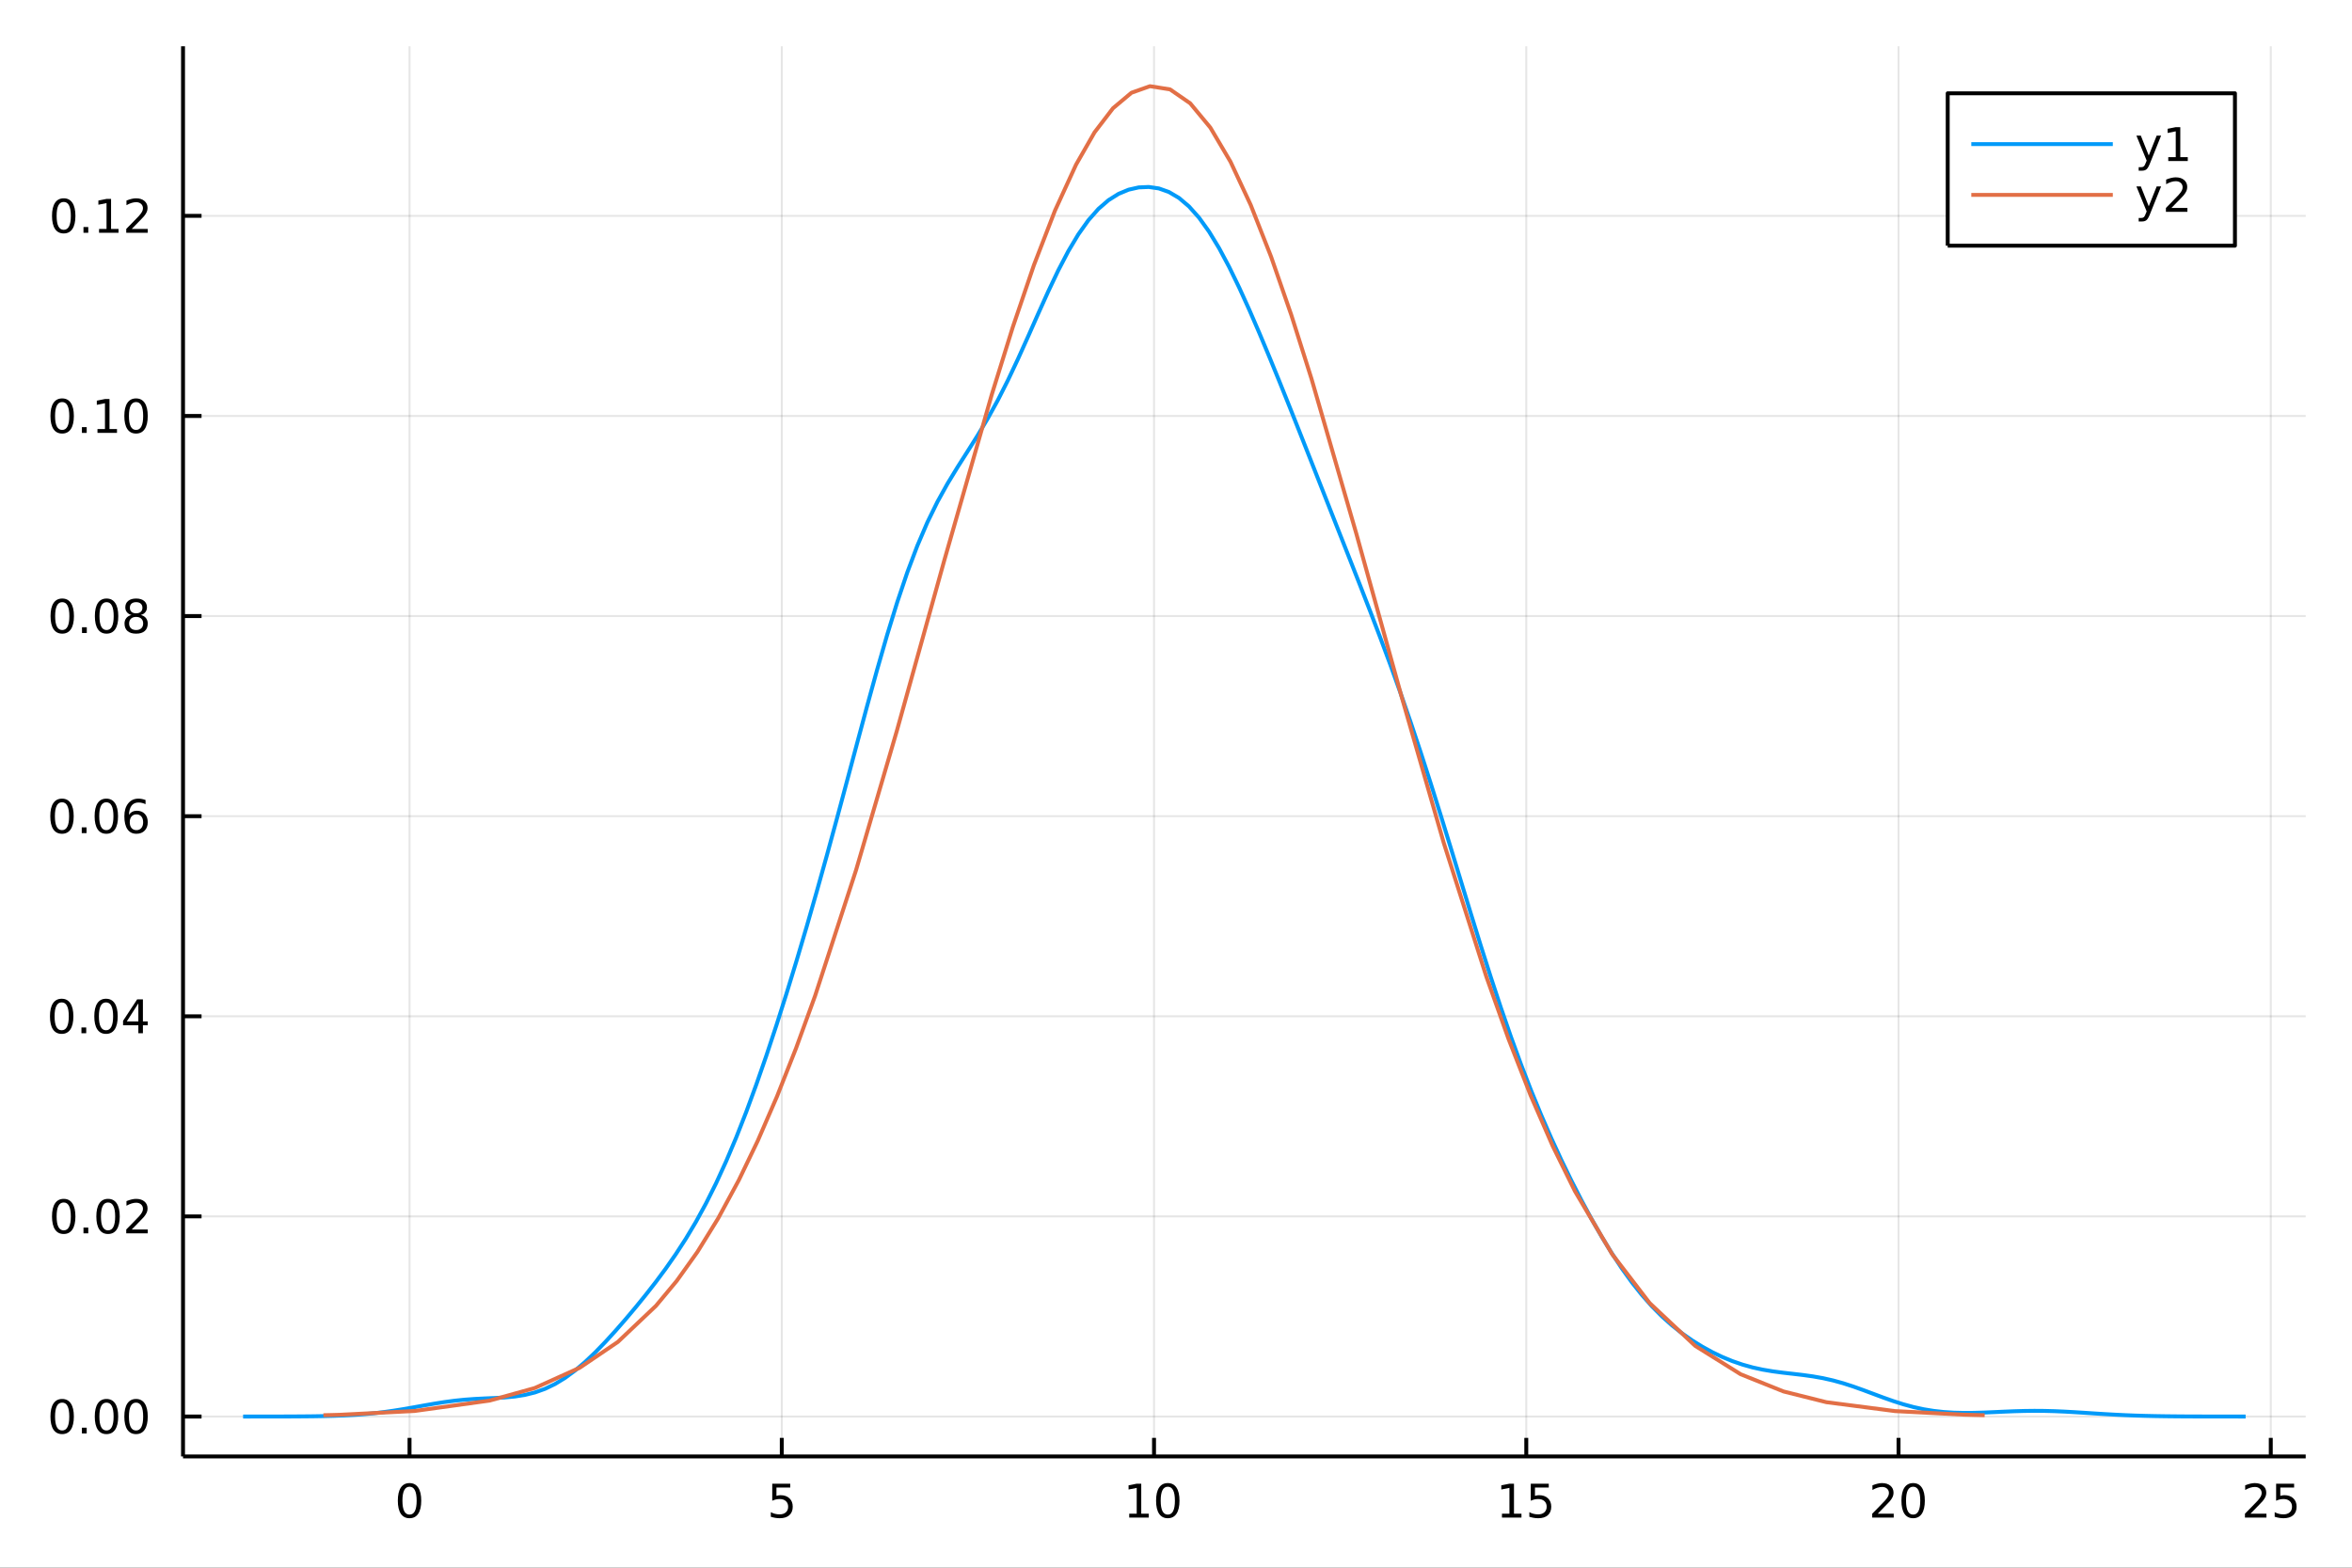 <?xml version="1.0" encoding="utf-8"?>
<svg xmlns="http://www.w3.org/2000/svg" xmlns:xlink="http://www.w3.org/1999/xlink" width="600" height="400" viewBox="0 0 2400 1600">
<rect x="0" y="0" width="2400" height="1600" fill="#333333" stroke="none"/>
<defs>
  <clipPath id="clip460">
    <rect x="0" y="0" width="2400" height="1600"/>
  </clipPath>
</defs>
<path clip-path="url(#clip460)" d="
M0 1600 L2400 1600 L2400 0 L0 0  Z
  " fill="#ffffff" fill-rule="evenodd" fill-opacity="1"/>
<defs>
  <clipPath id="clip461">
    <rect x="480" y="0" width="1681" height="1600"/>
  </clipPath>
</defs>
<path clip-path="url(#clip460)" d="
M186.76 1486.45 L2352.76 1486.45 L2352.76 47.244 L186.76 47.244  Z
  " fill="#ffffff" fill-rule="evenodd" fill-opacity="1"/>
<defs>
  <clipPath id="clip462">
    <rect x="186" y="47" width="2167" height="1440"/>
  </clipPath>
</defs>
<polyline clip-path="url(#clip462)" style="stroke:#000000; stroke-linecap:butt; stroke-linejoin:round; stroke-width:2; stroke-opacity:0.1; fill:none" points="
  417.89,1486.45 417.89,47.244 
  "/>
<polyline clip-path="url(#clip462)" style="stroke:#000000; stroke-linecap:butt; stroke-linejoin:round; stroke-width:2; stroke-opacity:0.1; fill:none" points="
  797.736,1486.45 797.736,47.244 
  "/>
<polyline clip-path="url(#clip462)" style="stroke:#000000; stroke-linecap:butt; stroke-linejoin:round; stroke-width:2; stroke-opacity:0.1; fill:none" points="
  1177.58,1486.45 1177.58,47.244 
  "/>
<polyline clip-path="url(#clip462)" style="stroke:#000000; stroke-linecap:butt; stroke-linejoin:round; stroke-width:2; stroke-opacity:0.1; fill:none" points="
  1557.43,1486.45 1557.43,47.244 
  "/>
<polyline clip-path="url(#clip462)" style="stroke:#000000; stroke-linecap:butt; stroke-linejoin:round; stroke-width:2; stroke-opacity:0.1; fill:none" points="
  1937.27,1486.45 1937.27,47.244 
  "/>
<polyline clip-path="url(#clip462)" style="stroke:#000000; stroke-linecap:butt; stroke-linejoin:round; stroke-width:2; stroke-opacity:0.1; fill:none" points="
  2317.12,1486.45 2317.12,47.244 
  "/>
<polyline clip-path="url(#clip460)" style="stroke:#000000; stroke-linecap:butt; stroke-linejoin:round; stroke-width:4; stroke-opacity:1; fill:none" points="
  186.76,1486.45 2352.76,1486.45 
  "/>
<polyline clip-path="url(#clip460)" style="stroke:#000000; stroke-linecap:butt; stroke-linejoin:round; stroke-width:4; stroke-opacity:1; fill:none" points="
  417.89,1486.45 417.89,1467.55 
  "/>
<polyline clip-path="url(#clip460)" style="stroke:#000000; stroke-linecap:butt; stroke-linejoin:round; stroke-width:4; stroke-opacity:1; fill:none" points="
  797.736,1486.45 797.736,1467.55 
  "/>
<polyline clip-path="url(#clip460)" style="stroke:#000000; stroke-linecap:butt; stroke-linejoin:round; stroke-width:4; stroke-opacity:1; fill:none" points="
  1177.58,1486.45 1177.58,1467.55 
  "/>
<polyline clip-path="url(#clip460)" style="stroke:#000000; stroke-linecap:butt; stroke-linejoin:round; stroke-width:4; stroke-opacity:1; fill:none" points="
  1557.43,1486.45 1557.43,1467.55 
  "/>
<polyline clip-path="url(#clip460)" style="stroke:#000000; stroke-linecap:butt; stroke-linejoin:round; stroke-width:4; stroke-opacity:1; fill:none" points="
  1937.27,1486.45 1937.27,1467.55 
  "/>
<polyline clip-path="url(#clip460)" style="stroke:#000000; stroke-linecap:butt; stroke-linejoin:round; stroke-width:4; stroke-opacity:1; fill:none" points="
  2317.12,1486.45 2317.12,1467.55 
  "/>
<path clip-path="url(#clip460)" d="M417.89 1517.37 Q414.279 1517.37 412.451 1520.93 Q410.645 1524.47 410.645 1531.6 Q410.645 1538.71 412.451 1542.27 Q414.279 1545.82 417.89 1545.82 Q421.525 1545.82 423.33 1542.27 Q425.159 1538.71 425.159 1531.6 Q425.159 1524.47 423.33 1520.93 Q421.525 1517.37 417.89 1517.37 M417.89 1513.66 Q423.701 1513.66 426.756 1518.27 Q429.835 1522.85 429.835 1531.6 Q429.835 1540.33 426.756 1544.94 Q423.701 1549.52 417.89 1549.52 Q412.08 1549.52 409.002 1544.94 Q405.946 1540.33 405.946 1531.6 Q405.946 1522.85 409.002 1518.27 Q412.08 1513.66 417.89 1513.66 Z" fill="#000000" fill-rule="evenodd" fill-opacity="1" /><path clip-path="url(#clip460)" d="M788.014 1514.29 L806.37 1514.29 L806.37 1518.22 L792.296 1518.22 L792.296 1526.7 Q793.315 1526.35 794.333 1526.19 Q795.352 1526 796.37 1526 Q802.157 1526 805.537 1529.17 Q808.917 1532.34 808.917 1537.76 Q808.917 1543.34 805.444 1546.44 Q801.972 1549.52 795.653 1549.52 Q793.477 1549.52 791.208 1549.15 Q788.963 1548.78 786.556 1548.04 L786.556 1543.34 Q788.639 1544.47 790.861 1545.03 Q793.083 1545.58 795.56 1545.58 Q799.565 1545.58 801.903 1543.48 Q804.241 1541.37 804.241 1537.76 Q804.241 1534.15 801.903 1532.04 Q799.565 1529.94 795.56 1529.94 Q793.685 1529.94 791.81 1530.35 Q789.958 1530.77 788.014 1531.65 L788.014 1514.29 Z" fill="#000000" fill-rule="evenodd" fill-opacity="1" /><path clip-path="url(#clip460)" d="M1152.27 1544.91 L1159.91 1544.91 L1159.91 1518.55 L1151.6 1520.21 L1151.6 1515.95 L1159.86 1514.29 L1164.54 1514.29 L1164.54 1544.91 L1172.18 1544.91 L1172.18 1548.85 L1152.27 1548.85 L1152.27 1544.91 Z" fill="#000000" fill-rule="evenodd" fill-opacity="1" /><path clip-path="url(#clip460)" d="M1191.62 1517.37 Q1188.01 1517.37 1186.18 1520.93 Q1184.38 1524.47 1184.38 1531.6 Q1184.38 1538.71 1186.18 1542.27 Q1188.01 1545.82 1191.62 1545.82 Q1195.26 1545.82 1197.06 1542.27 Q1198.89 1538.71 1198.89 1531.6 Q1198.89 1524.47 1197.06 1520.93 Q1195.26 1517.37 1191.62 1517.37 M1191.62 1513.66 Q1197.43 1513.66 1200.49 1518.27 Q1203.57 1522.85 1203.57 1531.6 Q1203.57 1540.33 1200.49 1544.94 Q1197.43 1549.52 1191.62 1549.52 Q1185.81 1549.52 1182.73 1544.94 Q1179.68 1540.33 1179.68 1531.6 Q1179.68 1522.85 1182.73 1518.27 Q1185.81 1513.66 1191.62 1513.66 Z" fill="#000000" fill-rule="evenodd" fill-opacity="1" /><path clip-path="url(#clip460)" d="M1532.61 1544.91 L1540.25 1544.91 L1540.25 1518.55 L1531.94 1520.21 L1531.94 1515.95 L1540.21 1514.29 L1544.88 1514.29 L1544.88 1544.91 L1552.52 1544.91 L1552.52 1548.85 L1532.61 1548.85 L1532.61 1544.91 Z" fill="#000000" fill-rule="evenodd" fill-opacity="1" /><path clip-path="url(#clip460)" d="M1562.01 1514.29 L1580.37 1514.29 L1580.37 1518.22 L1566.29 1518.22 L1566.29 1526.7 Q1567.31 1526.35 1568.33 1526.19 Q1569.35 1526 1570.37 1526 Q1576.15 1526 1579.53 1529.17 Q1582.91 1532.34 1582.91 1537.76 Q1582.91 1543.34 1579.44 1546.44 Q1575.97 1549.52 1569.65 1549.52 Q1567.47 1549.52 1565.21 1549.15 Q1562.96 1548.78 1560.55 1548.04 L1560.55 1543.34 Q1562.64 1544.47 1564.86 1545.03 Q1567.08 1545.58 1569.56 1545.58 Q1573.56 1545.58 1575.9 1543.48 Q1578.24 1541.37 1578.24 1537.76 Q1578.24 1534.15 1575.9 1532.04 Q1573.56 1529.94 1569.56 1529.94 Q1567.68 1529.94 1565.81 1530.35 Q1563.96 1530.77 1562.01 1531.65 L1562.01 1514.29 Z" fill="#000000" fill-rule="evenodd" fill-opacity="1" /><path clip-path="url(#clip460)" d="M1916.05 1544.91 L1932.37 1544.91 L1932.37 1548.85 L1910.42 1548.85 L1910.42 1544.91 Q1913.08 1542.16 1917.67 1537.53 Q1922.27 1532.88 1923.45 1531.53 Q1925.7 1529.01 1926.58 1527.27 Q1927.48 1525.51 1927.48 1523.82 Q1927.48 1521.07 1925.54 1519.33 Q1923.62 1517.6 1920.51 1517.6 Q1918.31 1517.6 1915.86 1518.36 Q1913.43 1519.13 1910.65 1520.68 L1910.65 1515.95 Q1913.48 1514.82 1915.93 1514.24 Q1918.38 1513.66 1920.42 1513.66 Q1925.79 1513.66 1928.99 1516.35 Q1932.18 1519.03 1932.18 1523.52 Q1932.18 1525.65 1931.37 1527.57 Q1930.58 1529.47 1928.48 1532.07 Q1927.9 1532.74 1924.8 1535.95 Q1921.69 1539.15 1916.05 1544.91 Z" fill="#000000" fill-rule="evenodd" fill-opacity="1" /><path clip-path="url(#clip460)" d="M1952.18 1517.37 Q1948.57 1517.37 1946.74 1520.93 Q1944.94 1524.47 1944.94 1531.6 Q1944.94 1538.71 1946.74 1542.27 Q1948.57 1545.82 1952.18 1545.82 Q1955.81 1545.82 1957.62 1542.27 Q1959.45 1538.71 1959.45 1531.6 Q1959.45 1524.47 1957.62 1520.93 Q1955.81 1517.37 1952.18 1517.37 M1952.18 1513.66 Q1957.99 1513.66 1961.05 1518.27 Q1964.12 1522.85 1964.12 1531.6 Q1964.12 1540.33 1961.05 1544.94 Q1957.99 1549.52 1952.18 1549.52 Q1946.37 1549.52 1943.29 1544.94 Q1940.24 1540.33 1940.24 1531.6 Q1940.24 1522.85 1943.29 1518.27 Q1946.37 1513.66 1952.18 1513.66 Z" fill="#000000" fill-rule="evenodd" fill-opacity="1" /><path clip-path="url(#clip460)" d="M2296.39 1544.91 L2312.71 1544.91 L2312.71 1548.85 L2290.76 1548.85 L2290.76 1544.91 Q2293.43 1542.16 2298.01 1537.53 Q2302.62 1532.88 2303.8 1531.53 Q2306.04 1529.01 2306.92 1527.27 Q2307.82 1525.51 2307.82 1523.82 Q2307.82 1521.07 2305.88 1519.33 Q2303.96 1517.6 2300.86 1517.6 Q2298.66 1517.6 2296.2 1518.36 Q2293.77 1519.13 2291 1520.68 L2291 1515.95 Q2293.82 1514.82 2296.27 1514.24 Q2298.73 1513.66 2300.76 1513.66 Q2306.13 1513.66 2309.33 1516.35 Q2312.52 1519.03 2312.52 1523.52 Q2312.52 1525.65 2311.71 1527.57 Q2310.93 1529.47 2308.82 1532.07 Q2308.24 1532.74 2305.14 1535.95 Q2302.04 1539.15 2296.39 1544.91 Z" fill="#000000" fill-rule="evenodd" fill-opacity="1" /><path clip-path="url(#clip460)" d="M2322.57 1514.29 L2340.93 1514.29 L2340.93 1518.22 L2326.85 1518.22 L2326.85 1526.7 Q2327.87 1526.35 2328.89 1526.19 Q2329.91 1526 2330.93 1526 Q2336.71 1526 2340.09 1529.17 Q2343.47 1532.34 2343.47 1537.76 Q2343.47 1543.34 2340 1546.44 Q2336.53 1549.52 2330.21 1549.52 Q2328.03 1549.52 2325.76 1549.15 Q2323.52 1548.78 2321.11 1548.04 L2321.11 1543.34 Q2323.2 1544.47 2325.42 1545.03 Q2327.64 1545.58 2330.12 1545.58 Q2334.12 1545.58 2336.46 1543.48 Q2338.8 1541.37 2338.8 1537.76 Q2338.8 1534.15 2336.46 1532.04 Q2334.12 1529.94 2330.12 1529.94 Q2328.24 1529.94 2326.37 1530.35 Q2324.51 1530.77 2322.57 1531.65 L2322.57 1514.29 Z" fill="#000000" fill-rule="evenodd" fill-opacity="1" /><polyline clip-path="url(#clip462)" style="stroke:#000000; stroke-linecap:butt; stroke-linejoin:round; stroke-width:2; stroke-opacity:0.1; fill:none" points="
  186.76,1445.72 2352.76,1445.72 
  "/>
<polyline clip-path="url(#clip462)" style="stroke:#000000; stroke-linecap:butt; stroke-linejoin:round; stroke-width:2; stroke-opacity:0.1; fill:none" points="
  186.76,1241.48 2352.76,1241.48 
  "/>
<polyline clip-path="url(#clip462)" style="stroke:#000000; stroke-linecap:butt; stroke-linejoin:round; stroke-width:2; stroke-opacity:0.1; fill:none" points="
  186.76,1037.25 2352.76,1037.25 
  "/>
<polyline clip-path="url(#clip462)" style="stroke:#000000; stroke-linecap:butt; stroke-linejoin:round; stroke-width:2; stroke-opacity:0.1; fill:none" points="
  186.76,833.012 2352.76,833.012 
  "/>
<polyline clip-path="url(#clip462)" style="stroke:#000000; stroke-linecap:butt; stroke-linejoin:round; stroke-width:2; stroke-opacity:0.1; fill:none" points="
  186.76,628.776 2352.76,628.776 
  "/>
<polyline clip-path="url(#clip462)" style="stroke:#000000; stroke-linecap:butt; stroke-linejoin:round; stroke-width:2; stroke-opacity:0.1; fill:none" points="
  186.76,424.54 2352.76,424.54 
  "/>
<polyline clip-path="url(#clip462)" style="stroke:#000000; stroke-linecap:butt; stroke-linejoin:round; stroke-width:2; stroke-opacity:0.1; fill:none" points="
  186.76,220.304 2352.76,220.304 
  "/>
<polyline clip-path="url(#clip460)" style="stroke:#000000; stroke-linecap:butt; stroke-linejoin:round; stroke-width:4; stroke-opacity:1; fill:none" points="
  186.76,1486.45 186.76,47.244 
  "/>
<polyline clip-path="url(#clip460)" style="stroke:#000000; stroke-linecap:butt; stroke-linejoin:round; stroke-width:4; stroke-opacity:1; fill:none" points="
  186.76,1445.72 205.658,1445.72 
  "/>
<polyline clip-path="url(#clip460)" style="stroke:#000000; stroke-linecap:butt; stroke-linejoin:round; stroke-width:4; stroke-opacity:1; fill:none" points="
  186.76,1241.48 205.658,1241.48 
  "/>
<polyline clip-path="url(#clip460)" style="stroke:#000000; stroke-linecap:butt; stroke-linejoin:round; stroke-width:4; stroke-opacity:1; fill:none" points="
  186.76,1037.25 205.658,1037.25 
  "/>
<polyline clip-path="url(#clip460)" style="stroke:#000000; stroke-linecap:butt; stroke-linejoin:round; stroke-width:4; stroke-opacity:1; fill:none" points="
  186.76,833.012 205.658,833.012 
  "/>
<polyline clip-path="url(#clip460)" style="stroke:#000000; stroke-linecap:butt; stroke-linejoin:round; stroke-width:4; stroke-opacity:1; fill:none" points="
  186.76,628.776 205.658,628.776 
  "/>
<polyline clip-path="url(#clip460)" style="stroke:#000000; stroke-linecap:butt; stroke-linejoin:round; stroke-width:4; stroke-opacity:1; fill:none" points="
  186.76,424.54 205.658,424.54 
  "/>
<polyline clip-path="url(#clip460)" style="stroke:#000000; stroke-linecap:butt; stroke-linejoin:round; stroke-width:4; stroke-opacity:1; fill:none" points="
  186.76,220.304 205.658,220.304 
  "/>
<path clip-path="url(#clip460)" d="M63.423 1431.52 Q59.812 1431.52 57.983 1435.08 Q56.177 1438.62 56.177 1445.75 Q56.177 1452.86 57.983 1456.42 Q59.812 1459.97 63.423 1459.97 Q67.057 1459.97 68.862 1456.42 Q70.691 1452.86 70.691 1445.75 Q70.691 1438.62 68.862 1435.08 Q67.057 1431.52 63.423 1431.52 M63.423 1427.81 Q69.233 1427.81 72.288 1432.42 Q75.367 1437 75.367 1445.75 Q75.367 1454.48 72.288 1459.09 Q69.233 1463.67 63.423 1463.67 Q57.612 1463.67 54.534 1459.09 Q51.478 1454.48 51.478 1445.75 Q51.478 1437 54.534 1432.42 Q57.612 1427.81 63.423 1427.81 Z" fill="#000000" fill-rule="evenodd" fill-opacity="1" /><path clip-path="url(#clip460)" d="M83.585 1457.12 L88.469 1457.12 L88.469 1463 L83.585 1463 L83.585 1457.12 Z" fill="#000000" fill-rule="evenodd" fill-opacity="1" /><path clip-path="url(#clip460)" d="M108.654 1431.52 Q105.043 1431.52 103.214 1435.08 Q101.409 1438.62 101.409 1445.75 Q101.409 1452.86 103.214 1456.42 Q105.043 1459.97 108.654 1459.97 Q112.288 1459.97 114.094 1456.42 Q115.922 1452.86 115.922 1445.75 Q115.922 1438.62 114.094 1435.08 Q112.288 1431.52 108.654 1431.52 M108.654 1427.81 Q114.464 1427.81 117.52 1432.42 Q120.598 1437 120.598 1445.75 Q120.598 1454.48 117.52 1459.09 Q114.464 1463.67 108.654 1463.67 Q102.844 1463.67 99.765 1459.09 Q96.71 1454.48 96.71 1445.75 Q96.71 1437 99.765 1432.42 Q102.844 1427.81 108.654 1427.81 Z" fill="#000000" fill-rule="evenodd" fill-opacity="1" /><path clip-path="url(#clip460)" d="M138.816 1431.52 Q135.205 1431.52 133.376 1435.08 Q131.57 1438.62 131.57 1445.75 Q131.57 1452.86 133.376 1456.42 Q135.205 1459.97 138.816 1459.97 Q142.45 1459.97 144.256 1456.42 Q146.084 1452.86 146.084 1445.75 Q146.084 1438.62 144.256 1435.08 Q142.45 1431.52 138.816 1431.52 M138.816 1427.81 Q144.626 1427.81 147.681 1432.42 Q150.76 1437 150.76 1445.75 Q150.76 1454.48 147.681 1459.09 Q144.626 1463.67 138.816 1463.67 Q133.006 1463.67 129.927 1459.09 Q126.871 1454.48 126.871 1445.75 Q126.871 1437 129.927 1432.42 Q133.006 1427.81 138.816 1427.81 Z" fill="#000000" fill-rule="evenodd" fill-opacity="1" /><path clip-path="url(#clip460)" d="M65.02 1227.28 Q61.409 1227.28 59.58 1230.85 Q57.775 1234.39 57.775 1241.52 Q57.775 1248.62 59.58 1252.19 Q61.409 1255.73 65.02 1255.73 Q68.654 1255.73 70.46 1252.19 Q72.288 1248.62 72.288 1241.52 Q72.288 1234.39 70.46 1230.85 Q68.654 1227.28 65.02 1227.28 M65.02 1223.58 Q70.83 1223.58 73.885 1228.18 Q76.964 1232.77 76.964 1241.52 Q76.964 1250.24 73.885 1254.85 Q70.83 1259.43 65.02 1259.43 Q59.21 1259.43 56.131 1254.85 Q53.075 1250.24 53.075 1241.52 Q53.075 1232.77 56.131 1228.18 Q59.21 1223.58 65.02 1223.58 Z" fill="#000000" fill-rule="evenodd" fill-opacity="1" /><path clip-path="url(#clip460)" d="M85.182 1252.88 L90.066 1252.88 L90.066 1258.76 L85.182 1258.76 L85.182 1252.88 Z" fill="#000000" fill-rule="evenodd" fill-opacity="1" /><path clip-path="url(#clip460)" d="M110.251 1227.28 Q106.64 1227.28 104.811 1230.85 Q103.006 1234.39 103.006 1241.52 Q103.006 1248.62 104.811 1252.19 Q106.64 1255.73 110.251 1255.73 Q113.885 1255.73 115.691 1252.19 Q117.52 1248.62 117.52 1241.52 Q117.52 1234.39 115.691 1230.85 Q113.885 1227.28 110.251 1227.28 M110.251 1223.58 Q116.061 1223.58 119.117 1228.18 Q122.195 1232.77 122.195 1241.52 Q122.195 1250.24 119.117 1254.85 Q116.061 1259.43 110.251 1259.43 Q104.441 1259.43 101.362 1254.85 Q98.307 1250.24 98.307 1241.52 Q98.307 1232.77 101.362 1228.18 Q104.441 1223.58 110.251 1223.58 Z" fill="#000000" fill-rule="evenodd" fill-opacity="1" /><path clip-path="url(#clip460)" d="M134.441 1254.83 L150.76 1254.83 L150.76 1258.76 L128.816 1258.76 L128.816 1254.83 Q131.478 1252.07 136.061 1247.44 Q140.668 1242.79 141.848 1241.45 Q144.093 1238.93 144.973 1237.19 Q145.876 1235.43 145.876 1233.74 Q145.876 1230.99 143.931 1229.25 Q142.01 1227.51 138.908 1227.51 Q136.709 1227.51 134.256 1228.28 Q131.825 1229.04 129.047 1230.59 L129.047 1225.87 Q131.871 1224.74 134.325 1224.16 Q136.779 1223.58 138.816 1223.58 Q144.186 1223.58 147.38 1226.26 Q150.575 1228.95 150.575 1233.44 Q150.575 1235.57 149.765 1237.49 Q148.978 1239.39 146.871 1241.98 Q146.293 1242.65 143.191 1245.87 Q140.089 1249.06 134.441 1254.83 Z" fill="#000000" fill-rule="evenodd" fill-opacity="1" /><path clip-path="url(#clip460)" d="M62.937 1023.05 Q59.325 1023.05 57.497 1026.61 Q55.691 1030.15 55.691 1037.28 Q55.691 1044.39 57.497 1047.95 Q59.325 1051.49 62.937 1051.49 Q66.571 1051.49 68.376 1047.95 Q70.205 1044.39 70.205 1037.28 Q70.205 1030.15 68.376 1026.61 Q66.571 1023.05 62.937 1023.05 M62.937 1019.34 Q68.747 1019.34 71.802 1023.95 Q74.881 1028.53 74.881 1037.28 Q74.881 1046.01 71.802 1050.62 Q68.747 1055.2 62.937 1055.2 Q57.126 1055.2 54.048 1050.62 Q50.992 1046.01 50.992 1037.28 Q50.992 1028.53 54.048 1023.95 Q57.126 1019.34 62.937 1019.34 Z" fill="#000000" fill-rule="evenodd" fill-opacity="1" /><path clip-path="url(#clip460)" d="M83.098 1048.65 L87.983 1048.65 L87.983 1054.53 L83.098 1054.53 L83.098 1048.65 Z" fill="#000000" fill-rule="evenodd" fill-opacity="1" /><path clip-path="url(#clip460)" d="M108.168 1023.05 Q104.557 1023.05 102.728 1026.61 Q100.922 1030.15 100.922 1037.28 Q100.922 1044.39 102.728 1047.95 Q104.557 1051.49 108.168 1051.49 Q111.802 1051.49 113.608 1047.95 Q115.436 1044.39 115.436 1037.28 Q115.436 1030.15 113.608 1026.61 Q111.802 1023.05 108.168 1023.05 M108.168 1019.34 Q113.978 1019.34 117.033 1023.95 Q120.112 1028.53 120.112 1037.28 Q120.112 1046.01 117.033 1050.62 Q113.978 1055.2 108.168 1055.2 Q102.358 1055.2 99.279 1050.62 Q96.223 1046.01 96.223 1037.28 Q96.223 1028.53 99.279 1023.95 Q102.358 1019.34 108.168 1019.34 Z" fill="#000000" fill-rule="evenodd" fill-opacity="1" /><path clip-path="url(#clip460)" d="M141.177 1024.04 L129.371 1042.49 L141.177 1042.49 L141.177 1024.04 M139.95 1019.97 L145.83 1019.97 L145.83 1042.49 L150.76 1042.49 L150.76 1046.38 L145.83 1046.38 L145.83 1054.53 L141.177 1054.53 L141.177 1046.38 L125.575 1046.38 L125.575 1041.87 L139.95 1019.97 Z" fill="#000000" fill-rule="evenodd" fill-opacity="1" /><path clip-path="url(#clip460)" d="M63.261 818.81 Q59.65 818.81 57.821 822.375 Q56.015 825.917 56.015 833.046 Q56.015 840.153 57.821 843.718 Q59.65 847.259 63.261 847.259 Q66.895 847.259 68.7 843.718 Q70.529 840.153 70.529 833.046 Q70.529 825.917 68.7 822.375 Q66.895 818.81 63.261 818.81 M63.261 815.107 Q69.071 815.107 72.126 819.713 Q75.205 824.296 75.205 833.046 Q75.205 841.773 72.126 846.38 Q69.071 850.963 63.261 850.963 Q57.45 850.963 54.372 846.38 Q51.316 841.773 51.316 833.046 Q51.316 824.296 54.372 819.713 Q57.45 815.107 63.261 815.107 Z" fill="#000000" fill-rule="evenodd" fill-opacity="1" /><path clip-path="url(#clip460)" d="M83.422 844.412 L88.307 844.412 L88.307 850.292 L83.422 850.292 L83.422 844.412 Z" fill="#000000" fill-rule="evenodd" fill-opacity="1" /><path clip-path="url(#clip460)" d="M108.492 818.81 Q104.881 818.81 103.052 822.375 Q101.246 825.917 101.246 833.046 Q101.246 840.153 103.052 843.718 Q104.881 847.259 108.492 847.259 Q112.126 847.259 113.932 843.718 Q115.76 840.153 115.76 833.046 Q115.76 825.917 113.932 822.375 Q112.126 818.81 108.492 818.81 M108.492 815.107 Q114.302 815.107 117.358 819.713 Q120.436 824.296 120.436 833.046 Q120.436 841.773 117.358 846.38 Q114.302 850.963 108.492 850.963 Q102.682 850.963 99.603 846.38 Q96.547 841.773 96.547 833.046 Q96.547 824.296 99.603 819.713 Q102.682 815.107 108.492 815.107 Z" fill="#000000" fill-rule="evenodd" fill-opacity="1" /><path clip-path="url(#clip460)" d="M139.232 831.148 Q136.084 831.148 134.232 833.301 Q132.404 835.454 132.404 839.204 Q132.404 842.931 134.232 845.106 Q136.084 847.259 139.232 847.259 Q142.381 847.259 144.209 845.106 Q146.061 842.931 146.061 839.204 Q146.061 835.454 144.209 833.301 Q142.381 831.148 139.232 831.148 M148.515 816.495 L148.515 820.755 Q146.756 819.921 144.95 819.482 Q143.168 819.042 141.408 819.042 Q136.779 819.042 134.325 822.167 Q131.894 825.292 131.547 831.611 Q132.913 829.597 134.973 828.532 Q137.033 827.445 139.51 827.445 Q144.718 827.445 147.728 830.616 Q150.76 833.764 150.76 839.204 Q150.76 844.528 147.612 847.745 Q144.464 850.963 139.232 850.963 Q133.237 850.963 130.066 846.38 Q126.894 841.773 126.894 833.046 Q126.894 824.852 130.783 819.991 Q134.672 815.107 141.223 815.107 Q142.982 815.107 144.765 815.454 Q146.57 815.801 148.515 816.495 Z" fill="#000000" fill-rule="evenodd" fill-opacity="1" /><path clip-path="url(#clip460)" d="M63.515 614.575 Q59.904 614.575 58.075 618.139 Q56.27 621.681 56.27 628.811 Q56.27 635.917 58.075 639.482 Q59.904 643.023 63.515 643.023 Q67.149 643.023 68.955 639.482 Q70.784 635.917 70.784 628.811 Q70.784 621.681 68.955 618.139 Q67.149 614.575 63.515 614.575 M63.515 610.871 Q69.325 610.871 72.381 615.477 Q75.46 620.061 75.46 628.811 Q75.46 637.537 72.381 642.144 Q69.325 646.727 63.515 646.727 Q57.705 646.727 54.626 642.144 Q51.571 637.537 51.571 628.811 Q51.571 620.061 54.626 615.477 Q57.705 610.871 63.515 610.871 Z" fill="#000000" fill-rule="evenodd" fill-opacity="1" /><path clip-path="url(#clip460)" d="M83.677 640.176 L88.561 640.176 L88.561 646.056 L83.677 646.056 L83.677 640.176 Z" fill="#000000" fill-rule="evenodd" fill-opacity="1" /><path clip-path="url(#clip460)" d="M108.746 614.575 Q105.135 614.575 103.307 618.139 Q101.501 621.681 101.501 628.811 Q101.501 635.917 103.307 639.482 Q105.135 643.023 108.746 643.023 Q112.381 643.023 114.186 639.482 Q116.015 635.917 116.015 628.811 Q116.015 621.681 114.186 618.139 Q112.381 614.575 108.746 614.575 M108.746 610.871 Q114.557 610.871 117.612 615.477 Q120.691 620.061 120.691 628.811 Q120.691 637.537 117.612 642.144 Q114.557 646.727 108.746 646.727 Q102.936 646.727 99.858 642.144 Q96.802 637.537 96.802 628.811 Q96.802 620.061 99.858 615.477 Q102.936 610.871 108.746 610.871 Z" fill="#000000" fill-rule="evenodd" fill-opacity="1" /><path clip-path="url(#clip460)" d="M138.908 629.644 Q135.575 629.644 133.654 631.426 Q131.756 633.209 131.756 636.334 Q131.756 639.459 133.654 641.241 Q135.575 643.023 138.908 643.023 Q142.242 643.023 144.163 641.241 Q146.084 639.436 146.084 636.334 Q146.084 633.209 144.163 631.426 Q142.265 629.644 138.908 629.644 M134.232 627.653 Q131.223 626.912 129.533 624.852 Q127.867 622.792 127.867 619.829 Q127.867 615.686 130.807 613.278 Q133.769 610.871 138.908 610.871 Q144.07 610.871 147.01 613.278 Q149.95 615.686 149.95 619.829 Q149.95 622.792 148.26 624.852 Q146.593 626.912 143.607 627.653 Q146.987 628.44 148.862 630.732 Q150.76 633.024 150.76 636.334 Q150.76 641.357 147.681 644.042 Q144.626 646.727 138.908 646.727 Q133.191 646.727 130.112 644.042 Q127.057 641.357 127.057 636.334 Q127.057 633.024 128.955 630.732 Q130.853 628.44 134.232 627.653 M132.519 620.269 Q132.519 622.954 134.186 624.459 Q135.876 625.963 138.908 625.963 Q141.918 625.963 143.607 624.459 Q145.32 622.954 145.32 620.269 Q145.32 617.584 143.607 616.079 Q141.918 614.575 138.908 614.575 Q135.876 614.575 134.186 616.079 Q132.519 617.584 132.519 620.269 Z" fill="#000000" fill-rule="evenodd" fill-opacity="1" /><path clip-path="url(#clip460)" d="M63.423 410.339 Q59.812 410.339 57.983 413.904 Q56.177 417.445 56.177 424.575 Q56.177 431.681 57.983 435.246 Q59.812 438.788 63.423 438.788 Q67.057 438.788 68.862 435.246 Q70.691 431.681 70.691 424.575 Q70.691 417.445 68.862 413.904 Q67.057 410.339 63.423 410.339 M63.423 406.635 Q69.233 406.635 72.288 411.242 Q75.367 415.825 75.367 424.575 Q75.367 433.302 72.288 437.908 Q69.233 442.491 63.423 442.491 Q57.612 442.491 54.534 437.908 Q51.478 433.302 51.478 424.575 Q51.478 415.825 54.534 411.242 Q57.612 406.635 63.423 406.635 Z" fill="#000000" fill-rule="evenodd" fill-opacity="1" /><path clip-path="url(#clip460)" d="M83.585 435.94 L88.469 435.94 L88.469 441.82 L83.585 441.82 L83.585 435.94 Z" fill="#000000" fill-rule="evenodd" fill-opacity="1" /><path clip-path="url(#clip460)" d="M99.464 437.885 L107.103 437.885 L107.103 411.519 L98.793 413.186 L98.793 408.927 L107.057 407.26 L111.733 407.26 L111.733 437.885 L119.371 437.885 L119.371 441.82 L99.464 441.82 L99.464 437.885 Z" fill="#000000" fill-rule="evenodd" fill-opacity="1" /><path clip-path="url(#clip460)" d="M138.816 410.339 Q135.205 410.339 133.376 413.904 Q131.57 417.445 131.57 424.575 Q131.57 431.681 133.376 435.246 Q135.205 438.788 138.816 438.788 Q142.45 438.788 144.256 435.246 Q146.084 431.681 146.084 424.575 Q146.084 417.445 144.256 413.904 Q142.45 410.339 138.816 410.339 M138.816 406.635 Q144.626 406.635 147.681 411.242 Q150.76 415.825 150.76 424.575 Q150.76 433.302 147.681 437.908 Q144.626 442.491 138.816 442.491 Q133.006 442.491 129.927 437.908 Q126.871 433.302 126.871 424.575 Q126.871 415.825 129.927 411.242 Q133.006 406.635 138.816 406.635 Z" fill="#000000" fill-rule="evenodd" fill-opacity="1" /><path clip-path="url(#clip460)" d="M65.02 206.103 Q61.409 206.103 59.58 209.668 Q57.775 213.209 57.775 220.339 Q57.775 227.445 59.58 231.01 Q61.409 234.552 65.02 234.552 Q68.654 234.552 70.46 231.01 Q72.288 227.445 72.288 220.339 Q72.288 213.209 70.46 209.668 Q68.654 206.103 65.02 206.103 M65.02 202.399 Q70.83 202.399 73.885 207.006 Q76.964 211.589 76.964 220.339 Q76.964 229.066 73.885 233.672 Q70.83 238.256 65.02 238.256 Q59.21 238.256 56.131 233.672 Q53.075 229.066 53.075 220.339 Q53.075 211.589 56.131 207.006 Q59.21 202.399 65.02 202.399 Z" fill="#000000" fill-rule="evenodd" fill-opacity="1" /><path clip-path="url(#clip460)" d="M85.182 231.705 L90.066 231.705 L90.066 237.584 L85.182 237.584 L85.182 231.705 Z" fill="#000000" fill-rule="evenodd" fill-opacity="1" /><path clip-path="url(#clip460)" d="M101.061 233.649 L108.7 233.649 L108.7 207.284 L100.39 208.95 L100.39 204.691 L108.654 203.024 L113.33 203.024 L113.33 233.649 L120.969 233.649 L120.969 237.584 L101.061 237.584 L101.061 233.649 Z" fill="#000000" fill-rule="evenodd" fill-opacity="1" /><path clip-path="url(#clip460)" d="M134.441 233.649 L150.76 233.649 L150.76 237.584 L128.816 237.584 L128.816 233.649 Q131.478 230.895 136.061 226.265 Q140.668 221.612 141.848 220.27 Q144.093 217.746 144.973 216.01 Q145.876 214.251 145.876 212.561 Q145.876 209.807 143.931 208.071 Q142.01 206.334 138.908 206.334 Q136.709 206.334 134.256 207.098 Q131.825 207.862 129.047 209.413 L129.047 204.691 Q131.871 203.557 134.325 202.978 Q136.779 202.399 138.816 202.399 Q144.186 202.399 147.38 205.084 Q150.575 207.77 150.575 212.26 Q150.575 214.39 149.765 216.311 Q148.978 218.209 146.871 220.802 Q146.293 221.473 143.191 224.691 Q140.089 227.885 134.441 233.649 Z" fill="#000000" fill-rule="evenodd" fill-opacity="1" /><polyline clip-path="url(#clip462)" style="stroke:#009af9; stroke-linecap:butt; stroke-linejoin:round; stroke-width:4; stroke-opacity:1; fill:none" points="
  248.062,1445.72 258.33,1445.71 268.598,1445.71 278.867,1445.7 289.135,1445.68 299.403,1445.64 309.672,1445.57 319.94,1445.47 330.208,1445.29 340.477,1445.03 
  350.745,1444.64 361.013,1444.09 371.282,1443.35 381.55,1442.38 391.818,1441.16 402.086,1439.7 412.355,1438.05 422.623,1436.25 432.891,1434.39 443.16,1432.6 
  453.428,1430.97 463.696,1429.6 473.965,1428.54 484.233,1427.79 494.501,1427.26 504.769,1426.83 515.038,1426.26 525.306,1425.3 535.574,1423.68 545.843,1421.15 
  556.111,1417.48 566.379,1412.54 576.648,1406.27 586.916,1398.7 597.184,1389.95 607.452,1380.18 617.721,1369.58 627.989,1358.33 638.257,1346.56 648.526,1334.36 
  658.794,1321.72 669.062,1308.57 679.331,1294.74 689.599,1280.03 699.867,1264.2 710.136,1247.01 720.404,1228.23 730.672,1207.69 740.94,1185.28 751.209,1160.98 
  761.477,1134.81 771.745,1106.88 782.014,1077.34 792.282,1046.35 802.55,1014.04 812.819,980.523 823.087,945.873 833.355,910.149 843.623,873.425 853.892,835.837 
  864.16,797.626 874.428,759.168 884.697,720.985 894.965,683.721 905.233,648.082 915.502,614.752 925.77,584.296 936.038,557.059 946.306,533.097 956.575,512.141 
  966.843,493.627 977.111,476.757 987.38,460.62 997.648,444.316 1007.92,427.094 1018.18,408.446 1028.45,388.182 1038.72,366.436 1048.99,343.643 1059.26,320.463 
  1069.53,297.681 1079.79,276.102 1090.06,256.439 1100.33,239.23 1110.6,224.785 1120.87,213.178 1131.14,204.282 1141.4,197.844 1151.67,193.579 1161.94,191.267 
  1172.21,190.821 1182.48,192.312 1192.75,195.944 1203.01,201.99 1213.28,210.699 1223.55,222.216 1233.82,236.531 1244.09,253.462 1254.36,272.69 1264.62,293.815 
  1274.89,316.424 1285.16,340.145 1295.43,364.678 1305.7,389.799 1315.97,415.339 1326.23,441.169 1336.5,467.171 1346.77,493.243 1357.04,519.303 1367.31,545.317 
  1377.58,571.317 1387.84,597.41 1398.11,623.776 1408.38,650.642 1418.65,678.244 1428.92,706.785 1439.19,736.402 1449.45,767.139 1459.72,798.937 1469.99,831.632 
  1480.26,864.972 1490.53,898.628 1500.79,932.222 1511.06,965.358 1521.33,997.652 1531.6,1028.77 1541.87,1058.47 1552.14,1086.61 1562.4,1113.13 1572.67,1138.11 
  1582.94,1161.67 1593.21,1183.93 1603.48,1205.04 1613.75,1225.08 1624.01,1244.08 1634.28,1262.02 1644.55,1278.81 1654.82,1294.38 1665.09,1308.65 1675.36,1321.58 
  1685.62,1333.2 1695.89,1343.54 1706.16,1352.72 1716.43,1360.84 1726.7,1368.04 1736.97,1374.41 1747.23,1380.04 1757.5,1384.96 1767.77,1389.18 1778.04,1392.72 
  1788.31,1395.6 1798.58,1397.86 1808.84,1399.59 1819.11,1400.96 1829.38,1402.13 1839.65,1403.33 1849.92,1404.76 1860.19,1406.58 1870.45,1408.9 1880.72,1411.74 
  1890.99,1415.06 1901.26,1418.73 1911.53,1422.57 1921.8,1426.4 1932.06,1430.02 1942.33,1433.28 1952.6,1436.06 1962.87,1438.3 1973.14,1439.98 1983.41,1441.12 
  1993.67,1441.78 2003.94,1442.03 2014.21,1441.96 2024.48,1441.66 2034.75,1441.22 2045.01,1440.75 2055.28,1440.33 2065.55,1440.04 2075.82,1439.91 2086.09,1439.99 
  2096.36,1440.26 2106.62,1440.7 2116.89,1441.28 2127.16,1441.92 2137.43,1442.6 2147.7,1443.24 2157.97,1443.82 2168.23,1444.32 2178.5,1444.73 2188.77,1445.04 
  2199.04,1445.27 2209.31,1445.43 2219.58,1445.54 2229.84,1445.62 2240.11,1445.66 2250.38,1445.69 2260.65,1445.7 2270.92,1445.71 2281.19,1445.71 2291.45,1445.72 
  
  "/>
<polyline clip-path="url(#clip462)" style="stroke:#e26f46; stroke-linecap:butt; stroke-linejoin:round; stroke-width:4; stroke-opacity:1; fill:none" points="
  329.99,1444.37 338.268,1444.18 346.545,1443.96 423.082,1440.06 499.619,1429.45 545.614,1416.66 591.609,1395.9 630.498,1369.57 669.386,1332.69 690.508,1307.33 
  711.63,1277.75 732.752,1243.57 753.874,1204.53 773.347,1164.04 792.819,1119.14 812.292,1069.84 831.764,1016.25 873.518,888.053 915.271,745.495 963.646,571.639 
  1012.02,402.683 1033.52,333.672 1055.01,270.595 1076.51,214.938 1098,168.06 1116.85,135.115 1135.7,110.484 1154.55,94.665 1173.4,87.976 1193.95,91.245 
  1214.5,105.448 1235.05,130.242 1255.6,165.032 1276.27,209.286 1296.95,261.792 1317.62,321.357 1338.29,386.676 1384.01,544.664 1429.72,709.314 1473.21,860.237 
  1516.71,996.878 1539.32,1060.38 1561.93,1118.15 1584.55,1169.98 1607.16,1215.88 1645.23,1280.28 1683.3,1329.92 1729.78,1373.58 1776.25,1402.61 1819.94,1420.14 
  1863.64,1431.09 1933.63,1440.18 2003.63,1443.81 2014.4,1444.11 2025.17,1444.37 
  "/>
<path clip-path="url(#clip460)" d="
M1987.46 250.738 L2280.56 250.738 L2280.56 95.218 L1987.46 95.218  Z
  " fill="#ffffff" fill-rule="evenodd" fill-opacity="1"/>
<polyline clip-path="url(#clip460)" style="stroke:#000000; stroke-linecap:butt; stroke-linejoin:round; stroke-width:4; stroke-opacity:1; fill:none" points="
  1987.46,250.738 2280.56,250.738 2280.56,95.218 1987.46,95.218 1987.46,250.738 
  "/>
<polyline clip-path="url(#clip460)" style="stroke:#009af9; stroke-linecap:butt; stroke-linejoin:round; stroke-width:4; stroke-opacity:1; fill:none" points="
  2011.53,147.058 2155.93,147.058 
  "/>
<path clip-path="url(#clip460)" d="M2193.84 166.745 Q2192.03 171.375 2190.32 172.787 Q2188.6 174.199 2185.73 174.199 L2182.33 174.199 L2182.33 170.634 L2184.83 170.634 Q2186.59 170.634 2187.56 169.8 Q2188.53 168.967 2189.71 165.865 L2190.48 163.921 L2179.99 138.412 L2184.51 138.412 L2192.61 158.689 L2200.71 138.412 L2205.22 138.412 L2193.84 166.745 Z" fill="#000000" fill-rule="evenodd" fill-opacity="1" /><path clip-path="url(#clip460)" d="M2212.52 160.402 L2220.15 160.402 L2220.15 134.037 L2211.84 135.703 L2211.84 131.444 L2220.11 129.778 L2224.78 129.778 L2224.78 160.402 L2232.42 160.402 L2232.42 164.338 L2212.52 164.338 L2212.52 160.402 Z" fill="#000000" fill-rule="evenodd" fill-opacity="1" /><polyline clip-path="url(#clip460)" style="stroke:#e26f46; stroke-linecap:butt; stroke-linejoin:round; stroke-width:4; stroke-opacity:1; fill:none" points="
  2011.53,198.898 2155.93,198.898 
  "/>
<path clip-path="url(#clip460)" d="M2193.84 218.585 Q2192.03 223.215 2190.32 224.627 Q2188.6 226.039 2185.73 226.039 L2182.33 226.039 L2182.33 222.474 L2184.83 222.474 Q2186.59 222.474 2187.56 221.64 Q2188.53 220.807 2189.71 217.705 L2190.48 215.761 L2179.99 190.252 L2184.51 190.252 L2192.61 210.529 L2200.71 190.252 L2205.22 190.252 L2193.84 218.585 Z" fill="#000000" fill-rule="evenodd" fill-opacity="1" /><path clip-path="url(#clip460)" d="M2215.73 212.242 L2232.05 212.242 L2232.05 216.178 L2210.11 216.178 L2210.11 212.242 Q2212.77 209.488 2217.35 204.858 Q2221.96 200.205 2223.14 198.863 Q2225.39 196.34 2226.27 194.604 Q2227.17 192.844 2227.17 191.155 Q2227.17 188.4 2225.22 186.664 Q2223.3 184.928 2220.2 184.928 Q2218 184.928 2215.55 185.692 Q2213.12 186.455 2210.34 188.006 L2210.34 183.284 Q2213.16 182.15 2215.62 181.571 Q2218.07 180.993 2220.11 180.993 Q2225.48 180.993 2228.67 183.678 Q2231.87 186.363 2231.87 190.854 Q2231.87 192.983 2231.06 194.905 Q2230.27 196.803 2228.16 199.395 Q2227.58 200.067 2224.48 203.284 Q2221.38 206.479 2215.73 212.242 Z" fill="#000000" fill-rule="evenodd" fill-opacity="1" /></svg>
